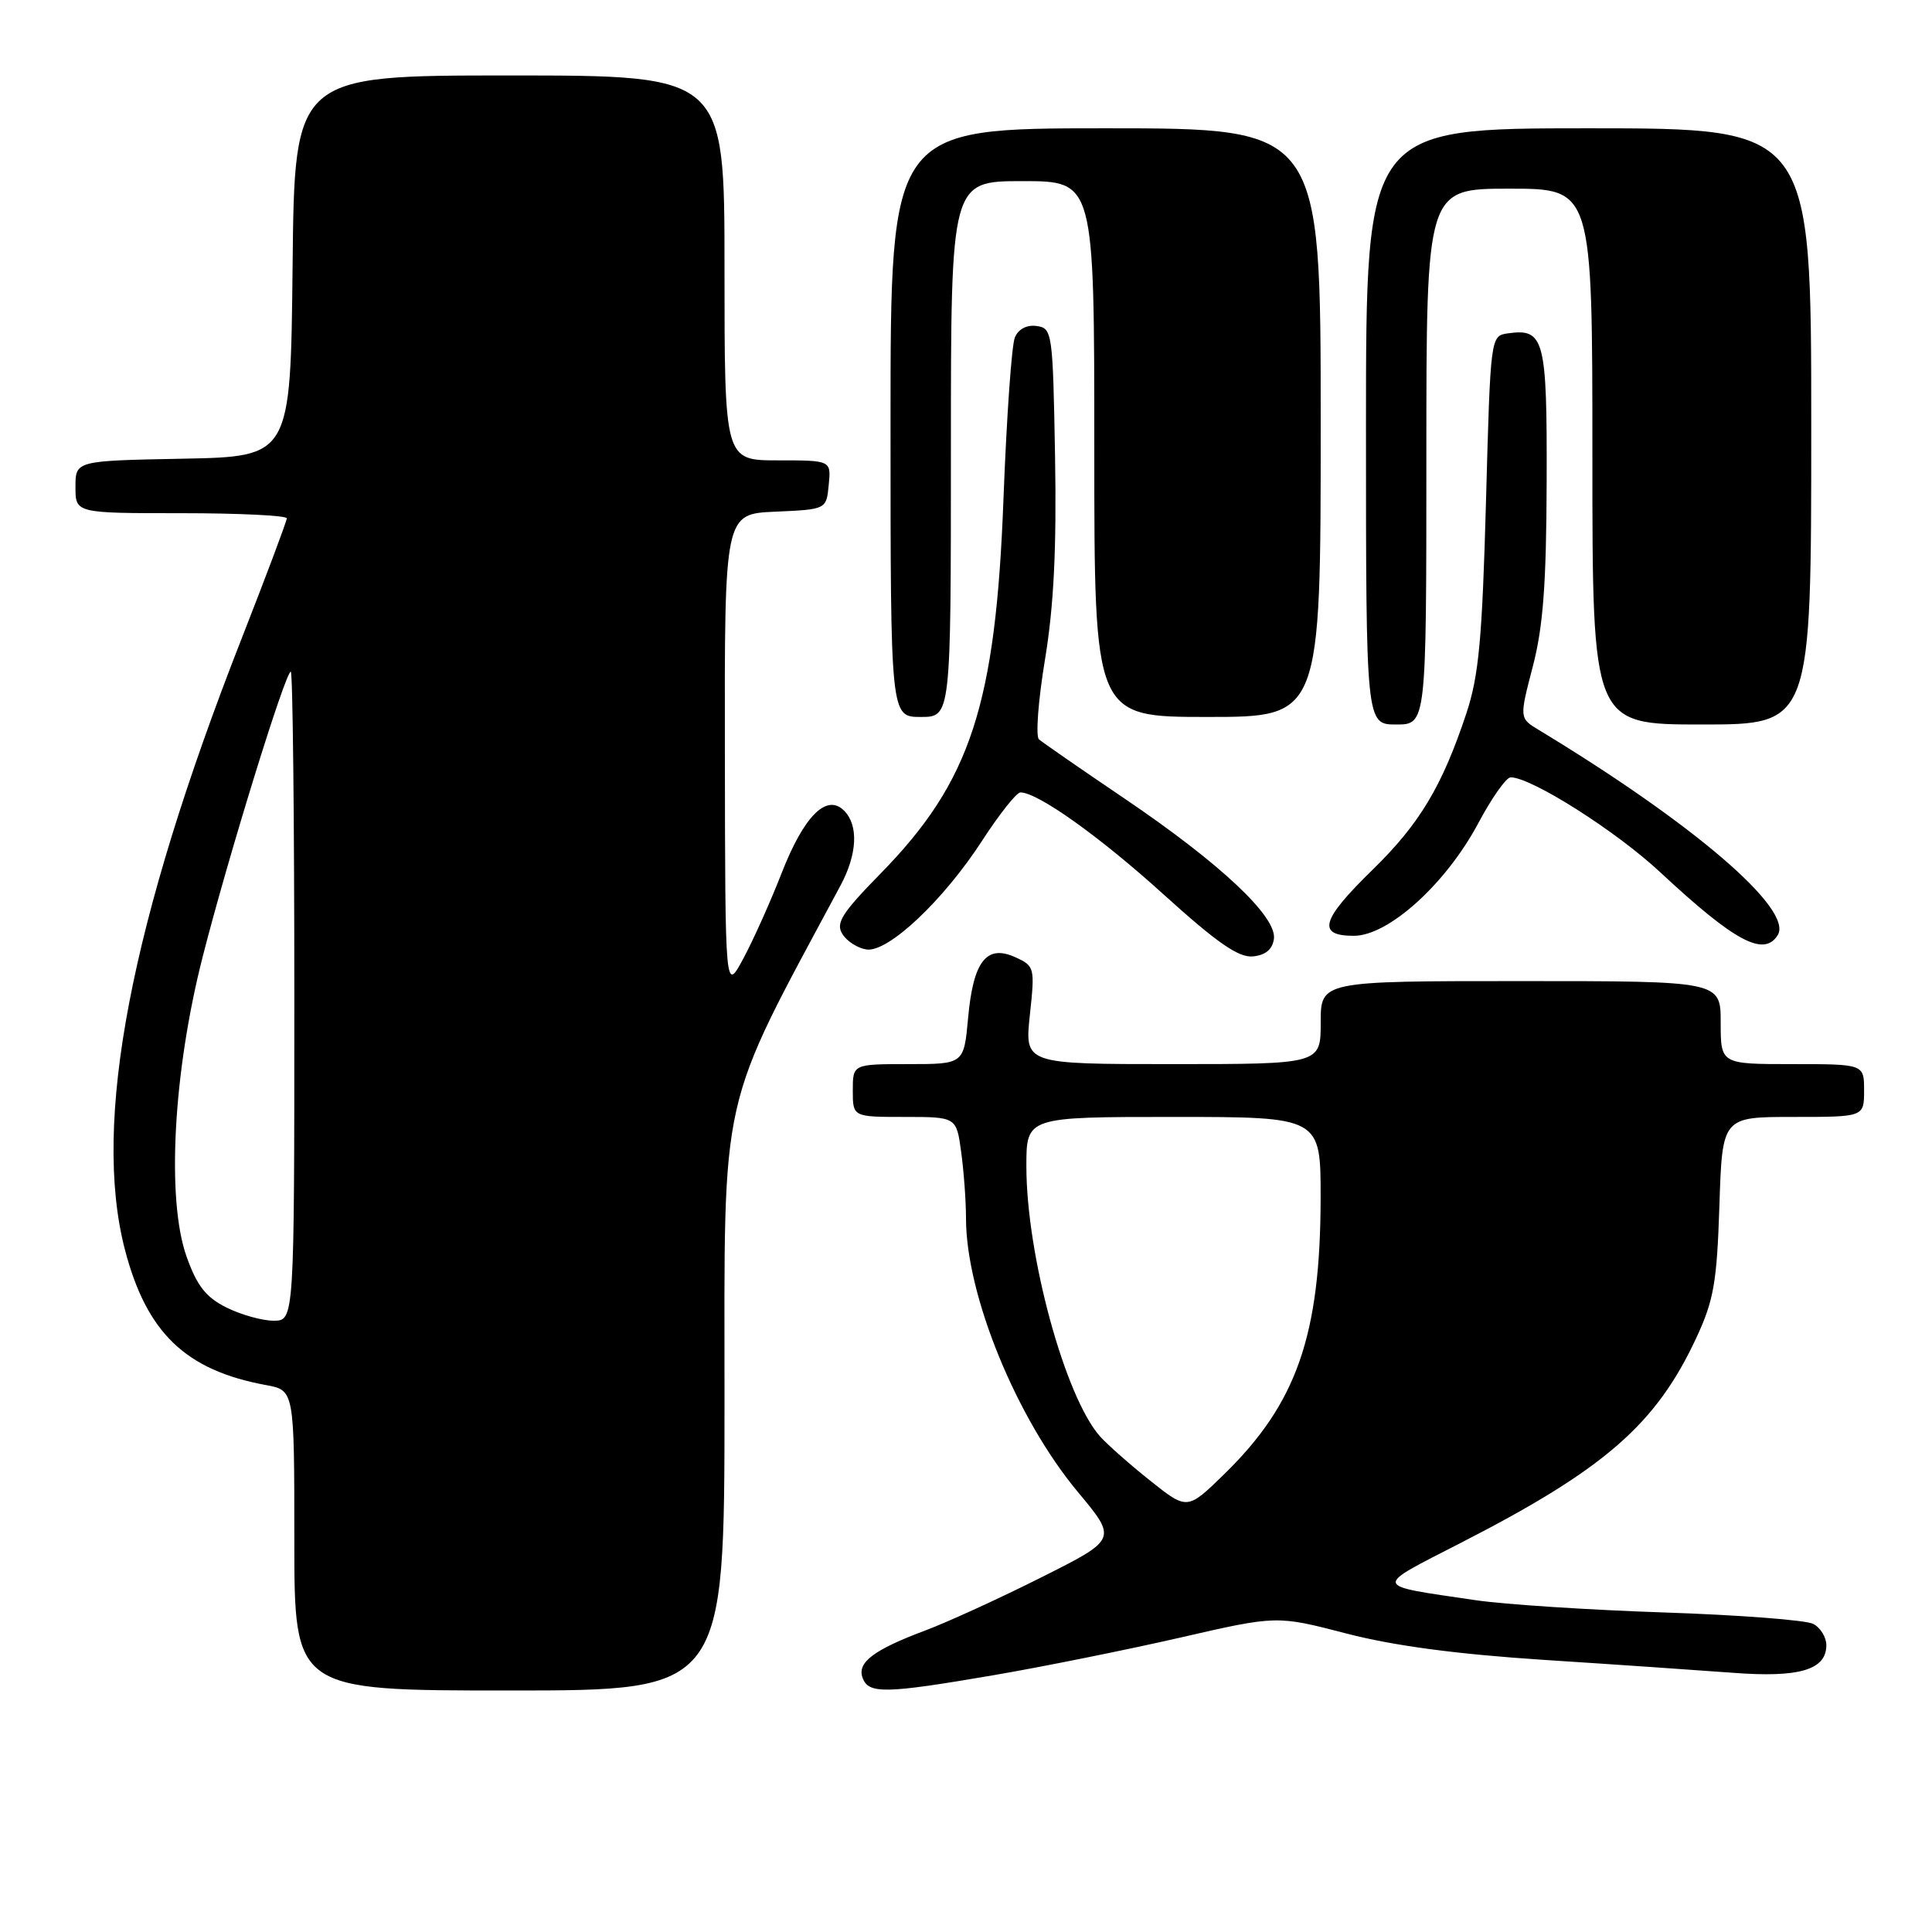<?xml version="1.0" encoding="UTF-8" standalone="no"?>
<!DOCTYPE svg PUBLIC "-//W3C//DTD SVG 1.1//EN" "http://www.w3.org/Graphics/SVG/1.1/DTD/svg11.dtd" >
<svg xmlns="http://www.w3.org/2000/svg" xmlns:xlink="http://www.w3.org/1999/xlink" version="1.1" viewBox="0 0 256 256">
 <g >
 <path fill="currentColor"
d=" M 96.00 185.49 C 96.00 143.63 95.07 147.74 111.38 117.32 C 113.60 113.16 113.78 109.35 111.84 107.41 C 109.53 105.10 106.52 108.12 103.55 115.74 C 102.10 119.46 99.83 124.53 98.50 127.00 C 96.09 131.50 96.09 131.50 96.05 99.80 C 96.00 68.09 96.00 68.09 102.75 67.80 C 109.50 67.50 109.50 67.50 109.81 64.25 C 110.13 61.00 110.13 61.00 103.06 61.00 C 96.00 61.00 96.00 61.00 96.00 35.50 C 96.00 10.00 96.00 10.00 67.52 10.00 C 39.03 10.00 39.03 10.00 38.77 35.25 C 38.50 60.50 38.50 60.50 24.25 60.78 C 10.00 61.05 10.00 61.05 10.00 64.53 C 10.00 68.00 10.00 68.00 24.00 68.00 C 31.70 68.00 38.00 68.31 38.00 68.68 C 38.00 69.05 35.30 76.24 32.00 84.66 C 17.26 122.25 12.20 148.75 16.54 165.54 C 19.41 176.59 24.58 181.57 35.25 183.53 C 39.00 184.22 39.00 184.22 39.00 204.11 C 39.00 224.00 39.00 224.00 67.50 224.00 C 96.00 224.00 96.00 224.00 96.00 185.49 Z  M 131.61 221.98 C 138.11 220.87 149.21 218.63 156.30 217.01 C 169.17 214.05 169.17 214.05 178.37 216.44 C 184.64 218.07 192.95 219.18 204.53 219.94 C 213.86 220.54 225.13 221.32 229.57 221.65 C 238.40 222.33 242.00 221.27 242.00 218.00 C 242.00 216.94 241.21 215.66 240.25 215.17 C 239.29 214.67 230.40 213.99 220.50 213.66 C 210.60 213.33 199.35 212.60 195.50 212.03 C 181.70 209.99 181.82 210.47 193.60 204.42 C 212.65 194.66 219.45 188.73 224.79 177.23 C 227.09 172.28 227.50 169.89 227.83 159.75 C 228.21 148.00 228.21 148.00 237.61 148.00 C 247.00 148.00 247.00 148.00 247.00 144.50 C 247.00 141.00 247.00 141.00 237.50 141.00 C 228.00 141.00 228.00 141.00 228.00 135.50 C 228.00 130.00 228.00 130.00 201.50 130.00 C 175.00 130.00 175.00 130.00 175.00 135.50 C 175.00 141.00 175.00 141.00 155.38 141.00 C 135.77 141.00 135.77 141.00 136.46 134.51 C 137.14 128.20 137.09 128.00 134.54 126.84 C 130.72 125.10 128.96 127.36 128.28 134.87 C 127.72 141.00 127.72 141.00 120.36 141.00 C 113.00 141.00 113.00 141.00 113.00 144.50 C 113.00 148.00 113.00 148.00 119.86 148.00 C 126.73 148.00 126.73 148.00 127.36 152.64 C 127.71 155.19 128.00 159.15 128.00 161.43 C 128.00 171.60 134.68 187.94 142.85 197.73 C 148.04 203.96 148.04 203.96 137.98 209.01 C 132.45 211.79 125.55 214.94 122.65 216.03 C 115.73 218.62 113.52 220.30 114.31 222.36 C 115.12 224.47 117.30 224.43 131.61 221.98 Z  M 168.80 124.42 C 169.22 121.47 161.72 114.42 149.00 105.81 C 143.22 101.90 138.13 98.37 137.67 97.97 C 137.21 97.57 137.57 92.80 138.47 87.37 C 139.64 80.27 140.01 72.72 139.80 60.50 C 139.51 44.04 139.43 43.49 137.38 43.20 C 136.08 43.01 134.95 43.59 134.48 44.70 C 134.05 45.69 133.38 55.27 132.97 66.00 C 131.94 93.44 128.62 103.57 116.67 115.76 C 111.54 121.00 110.71 122.32 111.62 123.76 C 112.21 124.72 113.65 125.64 114.81 125.81 C 117.67 126.24 125.02 119.31 130.18 111.33 C 132.44 107.85 134.70 105.00 135.21 105.00 C 137.51 105.00 145.74 110.86 154.24 118.57 C 161.26 124.92 164.11 126.90 166.00 126.73 C 167.68 126.57 168.60 125.81 168.80 124.42 Z  M 235.56 123.90 C 237.66 120.51 224.43 109.15 203.91 96.73 C 201.32 95.17 201.32 95.17 203.10 88.33 C 204.47 83.09 204.90 77.41 204.94 63.87 C 205.00 44.90 204.64 43.49 199.81 44.17 C 197.50 44.50 197.50 44.50 196.90 66.50 C 196.40 84.67 195.95 89.54 194.31 94.50 C 191.09 104.18 188.13 109.14 181.88 115.24 C 175.04 121.91 174.45 124.00 179.39 124.00 C 183.99 124.00 191.60 117.11 195.89 109.06 C 197.66 105.73 199.59 103.00 200.17 103.00 C 202.91 103.00 214.14 110.12 219.98 115.57 C 229.86 124.77 233.74 126.85 235.56 123.90 Z  M 189.00 60.50 C 189.00 25.00 189.00 25.00 200.00 25.00 C 211.00 25.00 211.00 25.00 211.00 60.50 C 211.00 96.00 211.00 96.00 225.50 96.00 C 240.00 96.00 240.00 96.00 240.00 56.50 C 240.00 17.00 240.00 17.00 210.50 17.00 C 181.00 17.00 181.00 17.00 181.00 56.50 C 181.00 96.00 181.00 96.00 185.00 96.00 C 189.00 96.00 189.00 96.00 189.00 60.50 Z  M 126.00 59.50 C 126.00 24.00 126.00 24.00 135.50 24.00 C 145.00 24.00 145.00 24.00 145.00 59.50 C 145.00 95.00 145.00 95.00 160.00 95.00 C 175.00 95.00 175.00 95.00 175.00 56.00 C 175.00 17.00 175.00 17.00 146.50 17.00 C 118.00 17.00 118.00 17.00 118.00 56.00 C 118.00 95.00 118.00 95.00 122.00 95.00 C 126.00 95.00 126.00 95.00 126.00 59.50 Z  M 30.00 173.25 C 27.28 171.89 26.10 170.38 24.72 166.50 C 22.04 158.95 22.95 142.05 26.86 126.76 C 30.25 113.48 37.82 89.00 38.53 89.00 C 38.79 89.00 39.00 108.35 39.00 132.00 C 39.00 175.00 39.00 175.00 36.25 175.00 C 34.74 175.00 31.93 174.21 30.00 173.25 Z  M 152.41 196.20 C 149.71 194.05 146.71 191.40 145.75 190.32 C 141.12 185.09 136.00 166.31 136.00 154.54 C 136.00 148.00 136.00 148.00 155.50 148.00 C 175.00 148.00 175.00 148.00 174.99 158.75 C 174.96 176.95 171.83 185.94 162.24 195.31 C 157.32 200.11 157.32 200.11 152.41 196.20 Z "/>
</g>
</svg>